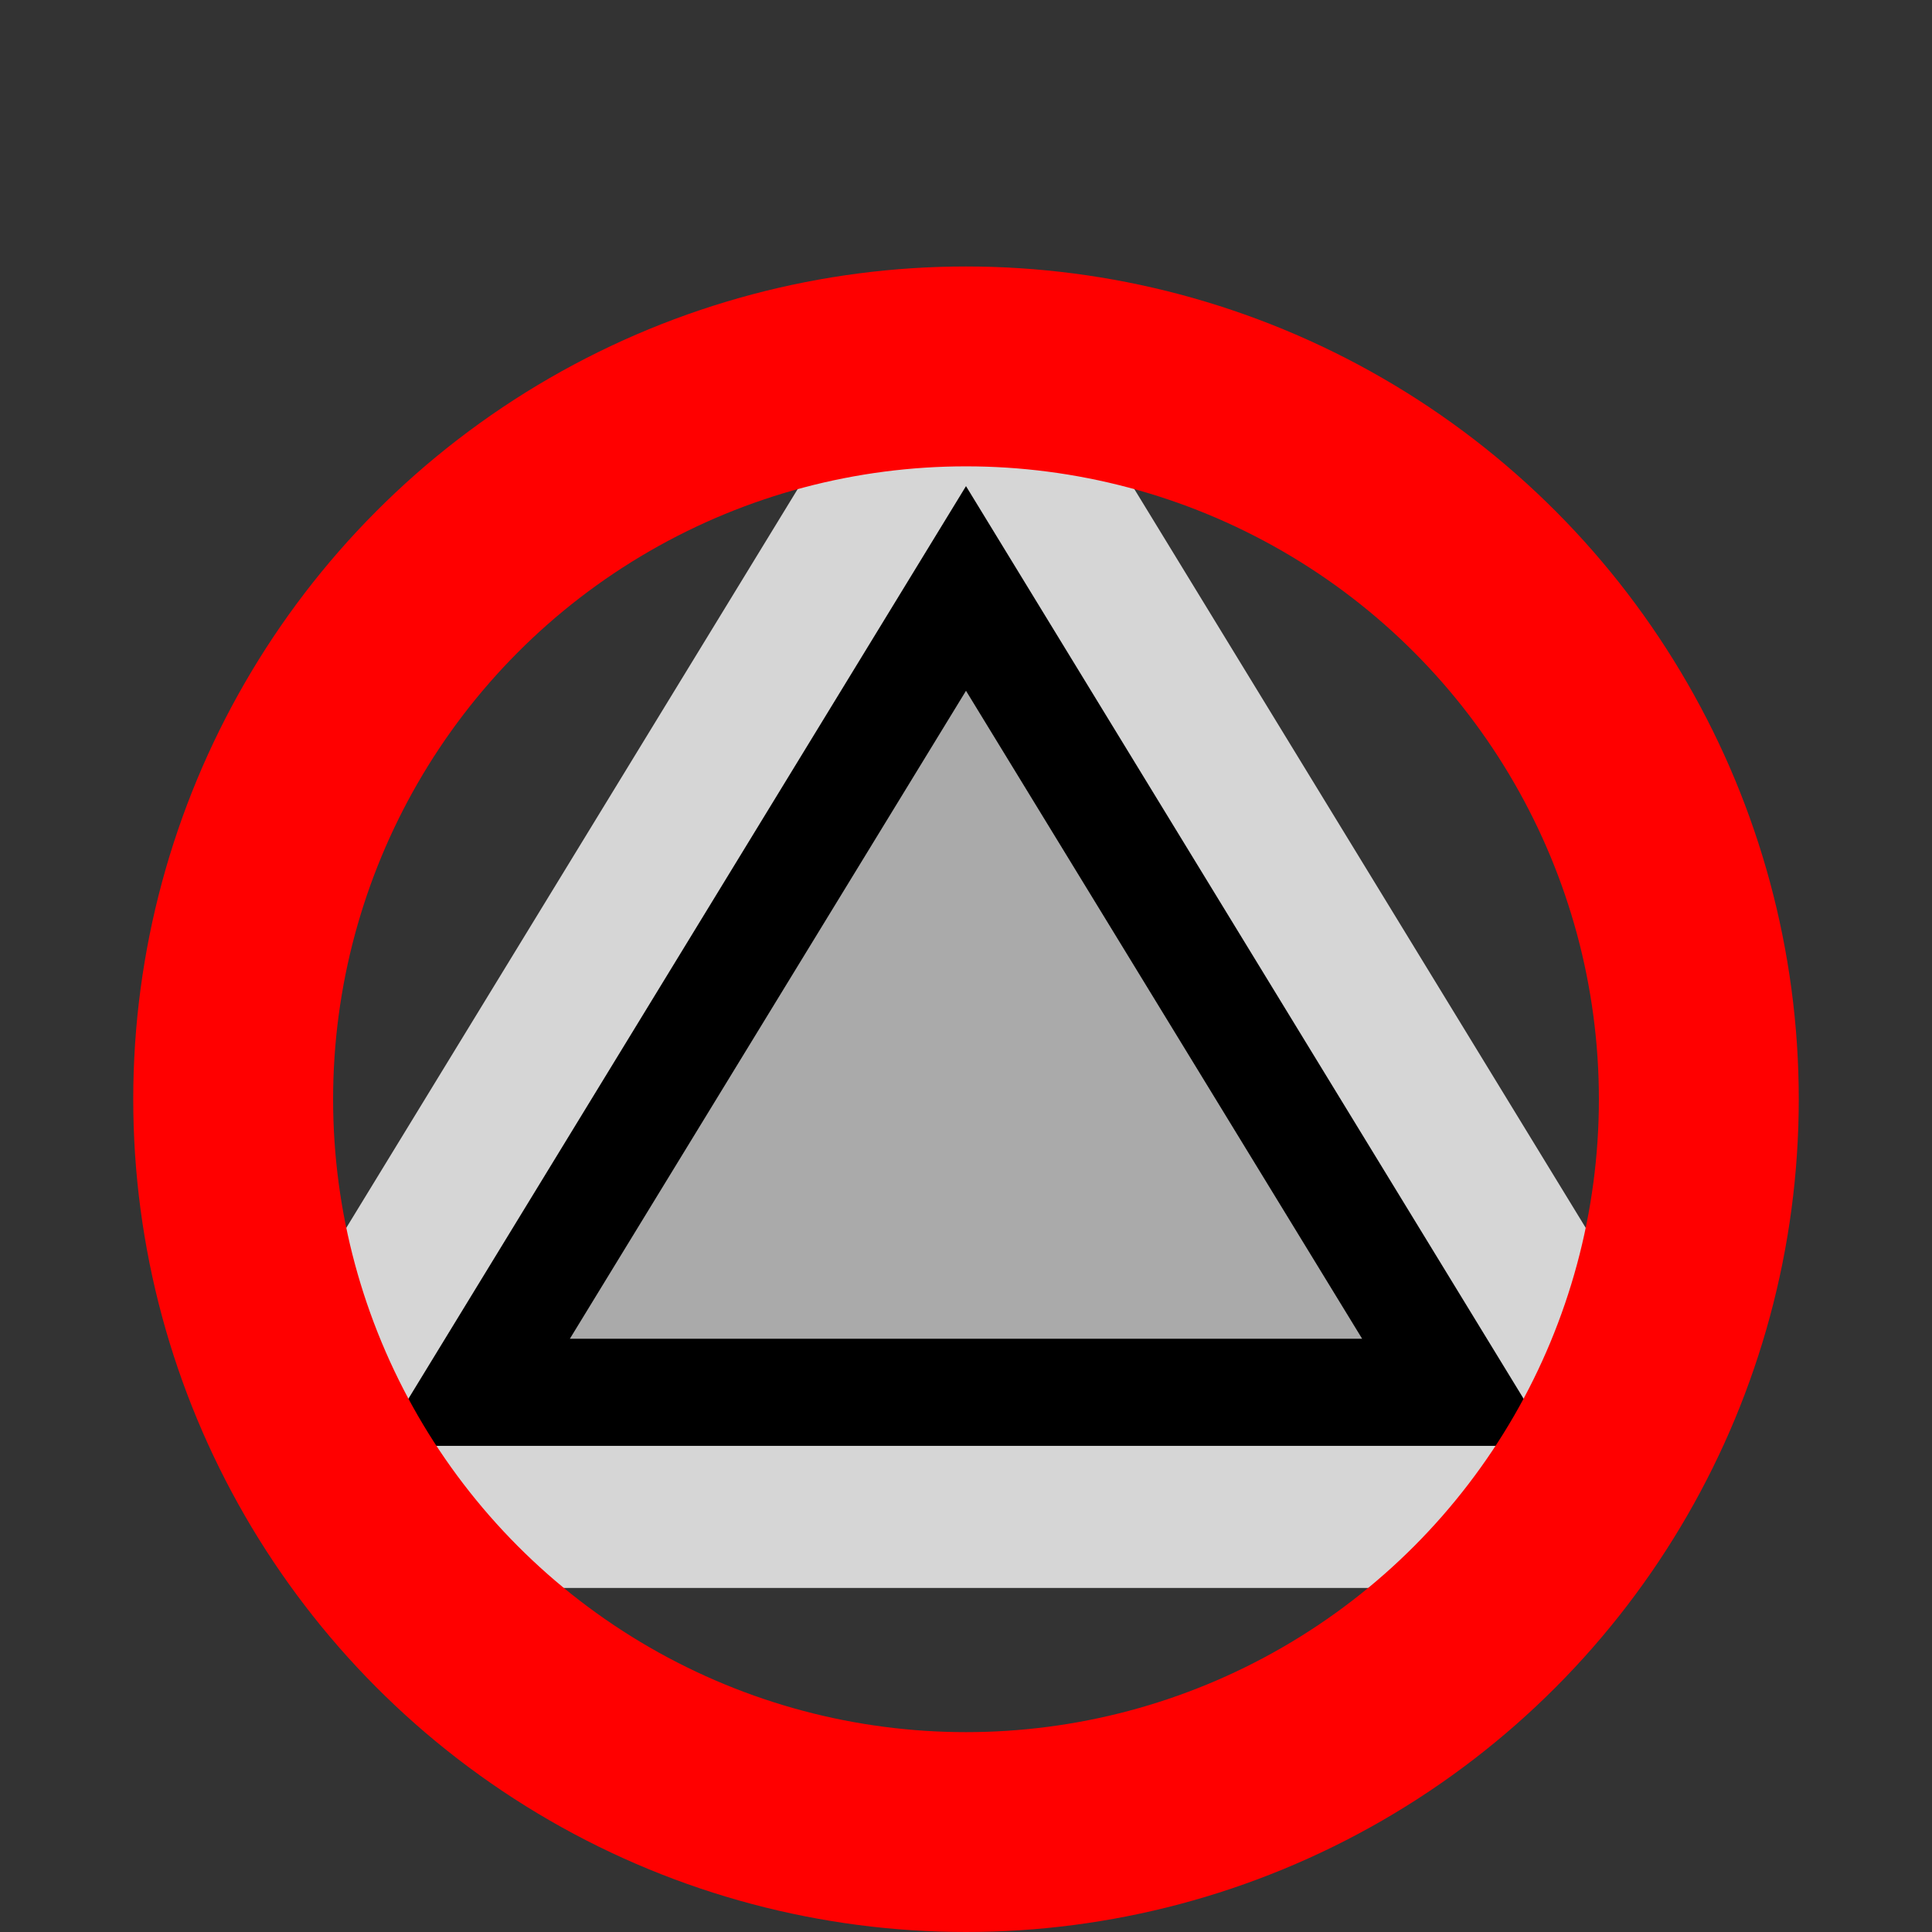 <?xml version="1.0" encoding="UTF-8" standalone="no"?>
<svg xmlns="http://www.w3.org/2000/svg" version="1.0" width="435" viewBox="0 0 4833.333 4833.333" height="435">
 <rect x="0" y="0" width="4833.333" height="4833.333" fill="#333333" stroke="none"/>
 <path white-space="normal" isolation="auto" mix-blend-mode="normal" id="path4138" d="m 2416.667,1216.15 -1467,2401 2934,0 z" solid-color="#000000" opacity="0.8" color-interpolation-filters="linearRGB" color="#000000" image-rendering="auto" color-rendering="auto" stroke-width="711" color-interpolation="sRGB" solid-opacity="1" fill="none" stroke-linejoin="round" stroke="#ffffff" shape-rendering="auto"/>
 <path d="m 2416.667,1216.15 -1467,2401 2934,0 z" id="path3" mix-blend-mode="normal" isolation="auto" white-space="normal" color-rendering="auto" solid-opacity="1" color-interpolation-filters="linearRGB" shape-rendering="auto" image-rendering="auto" color-interpolation="sRGB" color="#000000" solid-color="#000000"/>
 <path id="path4140" d="m 2416.667,1728.15 991,1621 -1982,0 z" mix-blend-mode="normal" isolation="auto" white-space="normal" fill="#aaaaaa" color-rendering="auto" solid-opacity="1" color-interpolation-filters="linearRGB" shape-rendering="auto" image-rendering="auto" color-interpolation="sRGB" color="#000000" solid-color="#000000"/>
 <circle cx="2416.667" cy="2750" r="1833.333" fill="none" stroke="#ff0000" stroke-width="500"/>
</svg>
